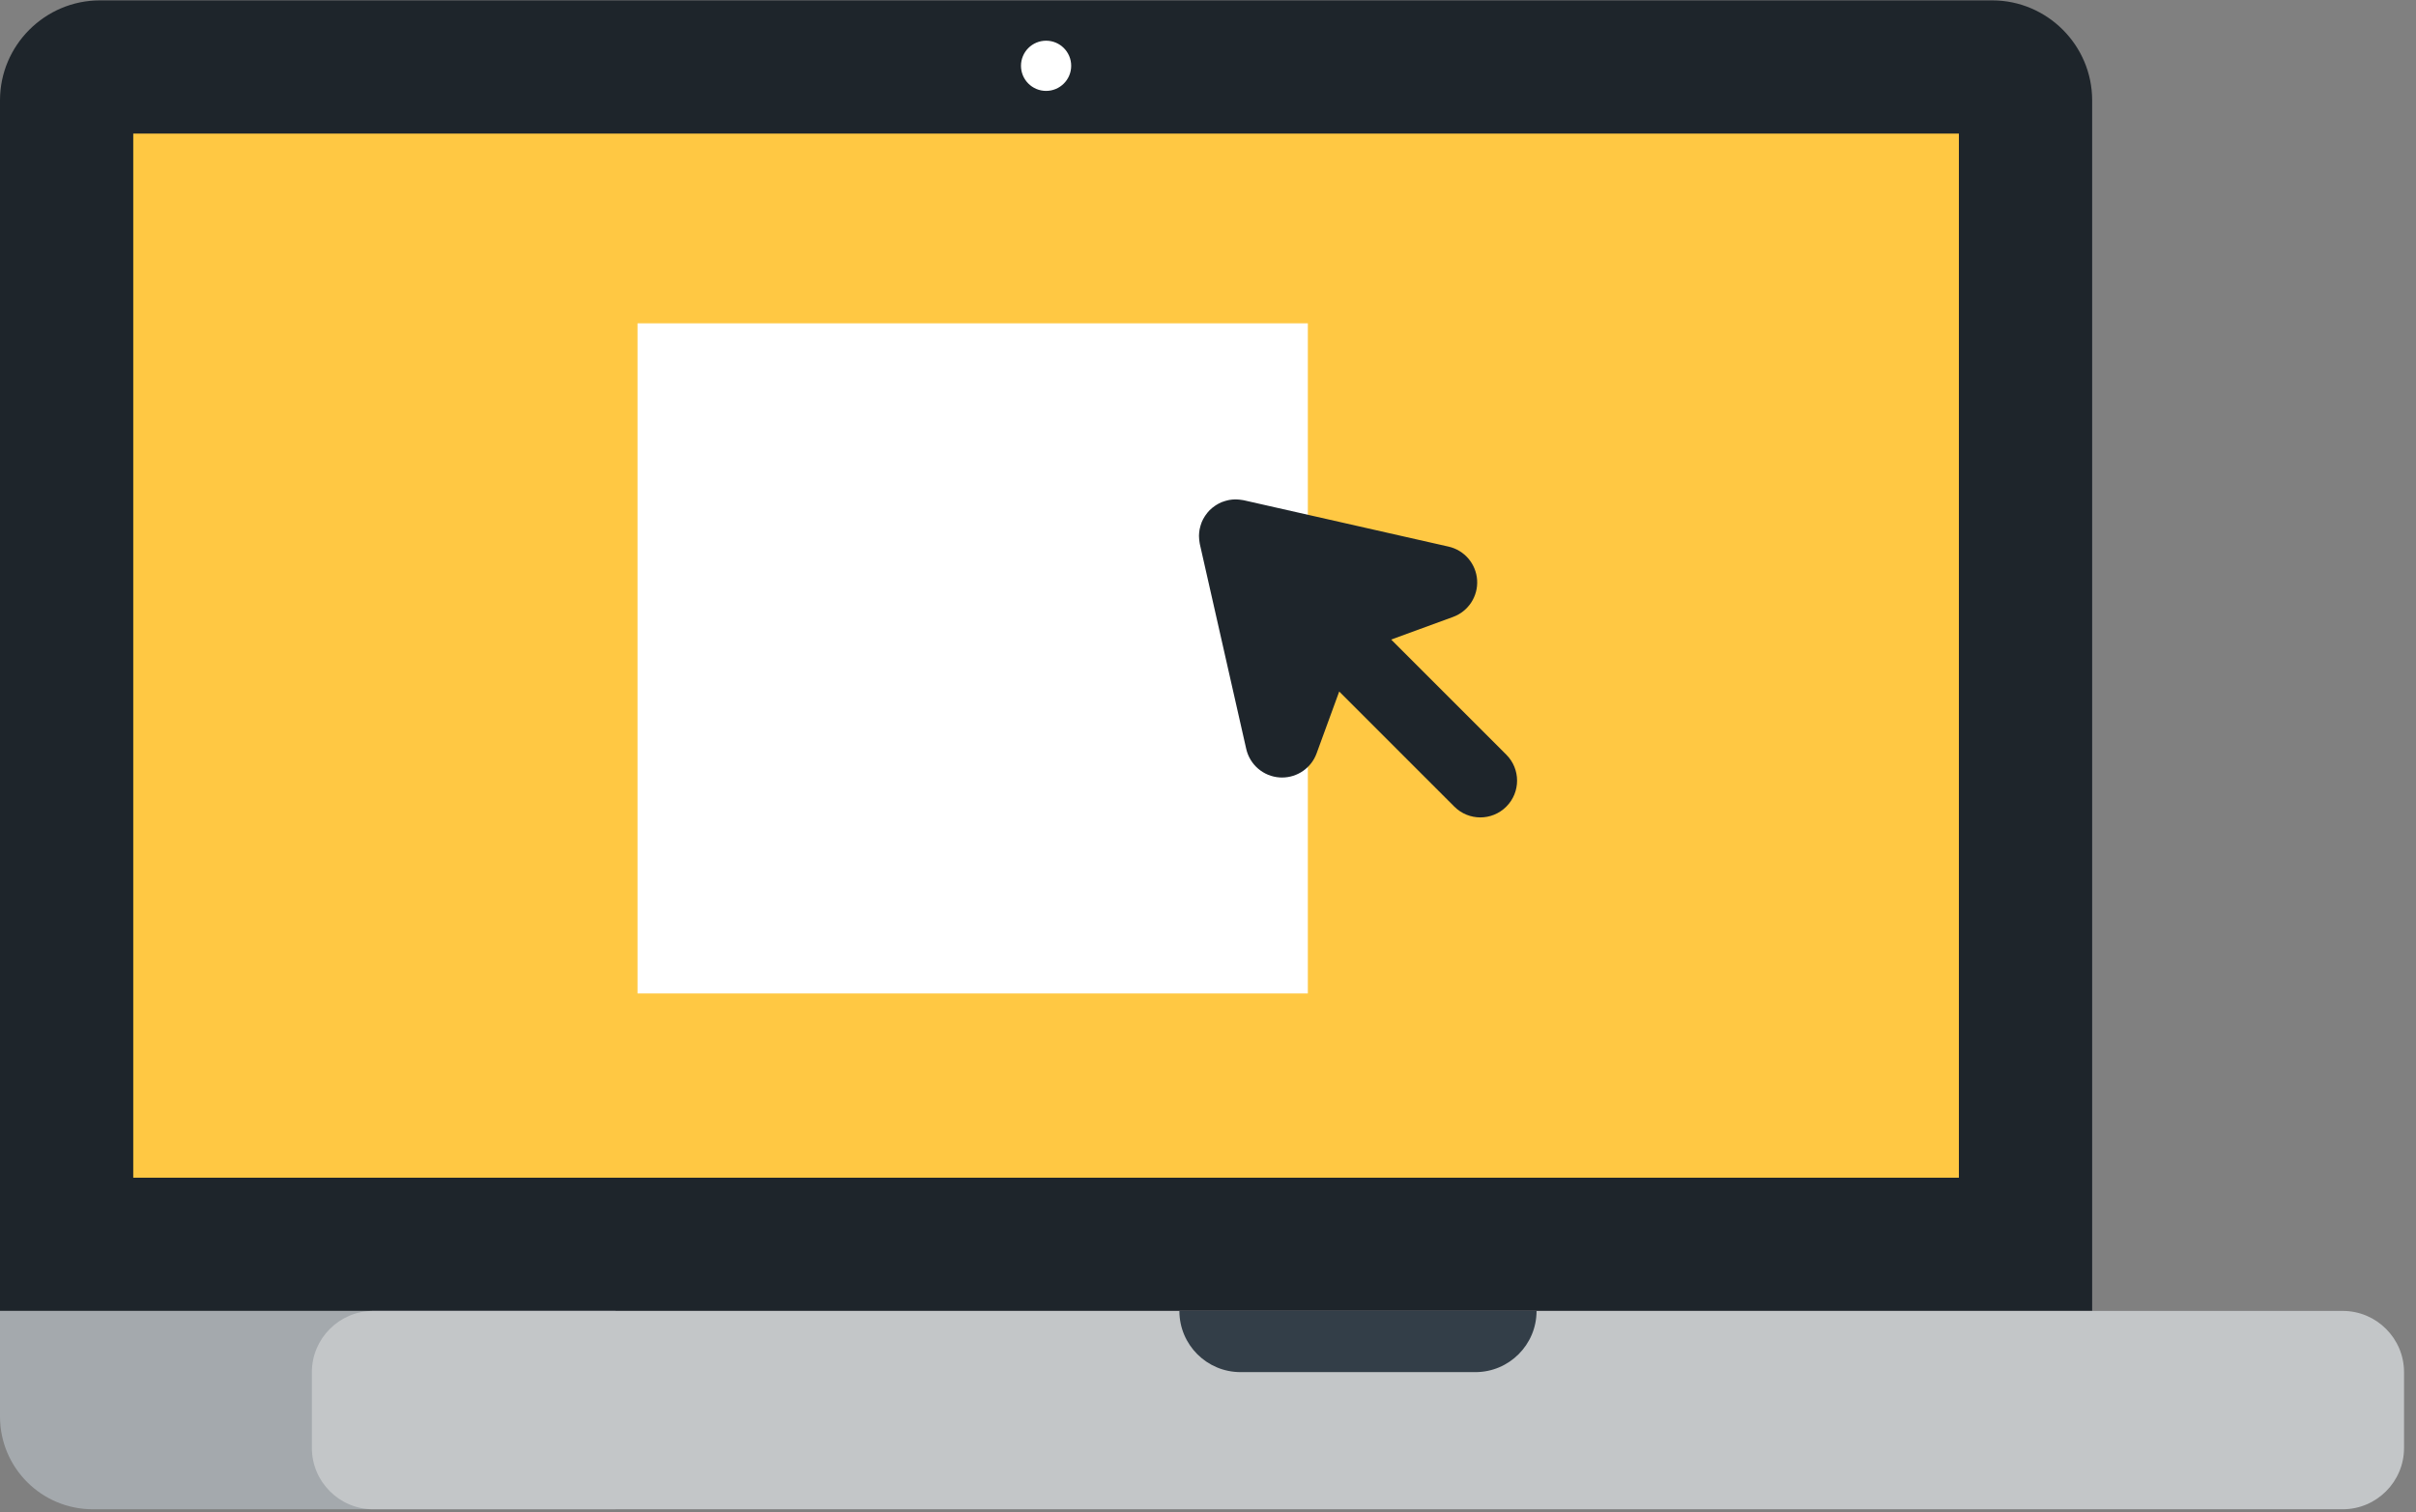 <?xml version="1.0" encoding="UTF-8"?>
<svg width="123px" height="77px" viewBox="0 0 123 77" version="1.1" xmlns="http://www.w3.org/2000/svg" xmlns:xlink="http://www.w3.org/1999/xlink">
    <rect x="0" y="0" width="123" height="77" fill="#808080" stroke="none"/>
    <!-- Generator: sketchtool 50 (54983) - http://www.bohemiancoding.com/sketch -->
    <title>77182239-0E77-4289-BB84-5AC2BFACF13E</title>
    <desc>Created with sketchtool.</desc>
    <defs></defs>
    <g id="Site-e-Área-do-Associado" stroke="none" stroke-width="1" fill="none" fill-rule="evenodd">
        <g id="PROTEÇÕES" transform="translate(-602, -1284)" fill-rule="nonzero">
            <g id="ICONS-Copy" transform="translate(133, 1283)">
                <g id="2" transform="translate(408, 1)">
                    <g id="laptop" transform="translate(61, 0)">
                        <path d="M5.088,0.019 L101.425,0.019 C104.223,0.019 106.513,2.308 106.513,5.107 L106.513,66.758 L0,66.758 L0,5.107 C0,2.308 2.29,0.019 5.088,0.019 Z" id="Shape" fill="#1E252B"></path>
                        <rect id="Rectangle-path" fill="#FFC843" x="6.784" y="6.803" width="92.944" height="53.171"></rect>
                        <circle id="Oval" fill="#FFFFFF" cx="53.257" cy="3.351" r="1.278"></circle>
                        <path d="M4.722,76.858 C2.114,76.858 0,74.744 0,72.136 L0,66.758 L31.335,66.758 L31.335,76.858 L4.722,76.858 L4.722,76.858 Z" id="Shape" fill="#A4A9AD"></path>
                        <path d="M18.996,66.758 C17.281,66.758 15.878,68.161 15.878,69.875 L15.878,73.74 C15.878,75.455 17.281,76.858 18.996,76.858 L119.274,76.858 C120.988,76.858 122.391,75.455 122.391,73.74 L122.391,69.875 C122.391,68.161 120.988,66.758 119.274,66.758 L18.996,66.758 Z" id="Shape" fill="#C3C6C8"></path>
                        <path d="M78.227,66.758 C78.227,68.48 76.832,69.875 75.11,69.875 L63.16,69.875 C61.438,69.875 60.043,68.48 60.043,66.758 L78.227,66.758 Z" id="Shape" fill="#333E48"></path>
                        <rect id="Rectangle-path" fill="#FFFFFF" x="32.457" y="16.465" width="34.126" height="34.126"></rect>
                        <path d="M76.687,38.431 L70.825,32.569 L73.976,31.417 C74.755,31.132 75.254,30.369 75.201,29.541 C75.148,28.714 74.556,28.019 73.747,27.836 L63.323,25.476 C63.312,25.473 63.301,25.473 63.29,25.47 C63.267,25.466 63.244,25.463 63.221,25.46 C63.131,25.444 63.042,25.436 62.953,25.434 C62.931,25.433 62.91,25.432 62.889,25.432 C62.784,25.433 62.681,25.443 62.579,25.461 C62.555,25.466 62.532,25.472 62.508,25.477 C62.421,25.497 62.334,25.522 62.25,25.554 C62.23,25.561 62.21,25.567 62.19,25.575 C62.094,25.615 62.002,25.665 61.913,25.721 C61.891,25.735 61.868,25.751 61.846,25.766 C61.755,25.829 61.667,25.898 61.587,25.978 C61.507,26.058 61.439,26.146 61.375,26.237 C61.36,26.259 61.345,26.281 61.331,26.303 C61.274,26.392 61.225,26.484 61.184,26.581 C61.176,26.601 61.17,26.621 61.163,26.641 C61.131,26.725 61.106,26.811 61.087,26.898 C61.082,26.922 61.075,26.945 61.071,26.97 C61.053,27.071 61.043,27.174 61.041,27.278 C61.041,27.3 61.043,27.323 61.044,27.345 C61.046,27.433 61.054,27.521 61.069,27.61 C61.073,27.634 61.075,27.657 61.08,27.681 C61.083,27.692 61.083,27.703 61.086,27.714 L63.446,38.138 C63.63,38.947 64.324,39.539 65.151,39.591 C65.192,39.594 65.231,39.595 65.271,39.595 C66.052,39.595 66.757,39.108 67.028,38.367 L68.18,35.215 L74.042,41.078 C74.407,41.443 74.886,41.626 75.365,41.626 C75.843,41.626 76.322,41.443 76.687,41.077 C77.418,40.346 77.418,39.162 76.687,38.431 Z" id="Shape" fill="#1E252B"></path>
                    </g>
                </g>
            </g>
        </g>
    </g>
</svg>